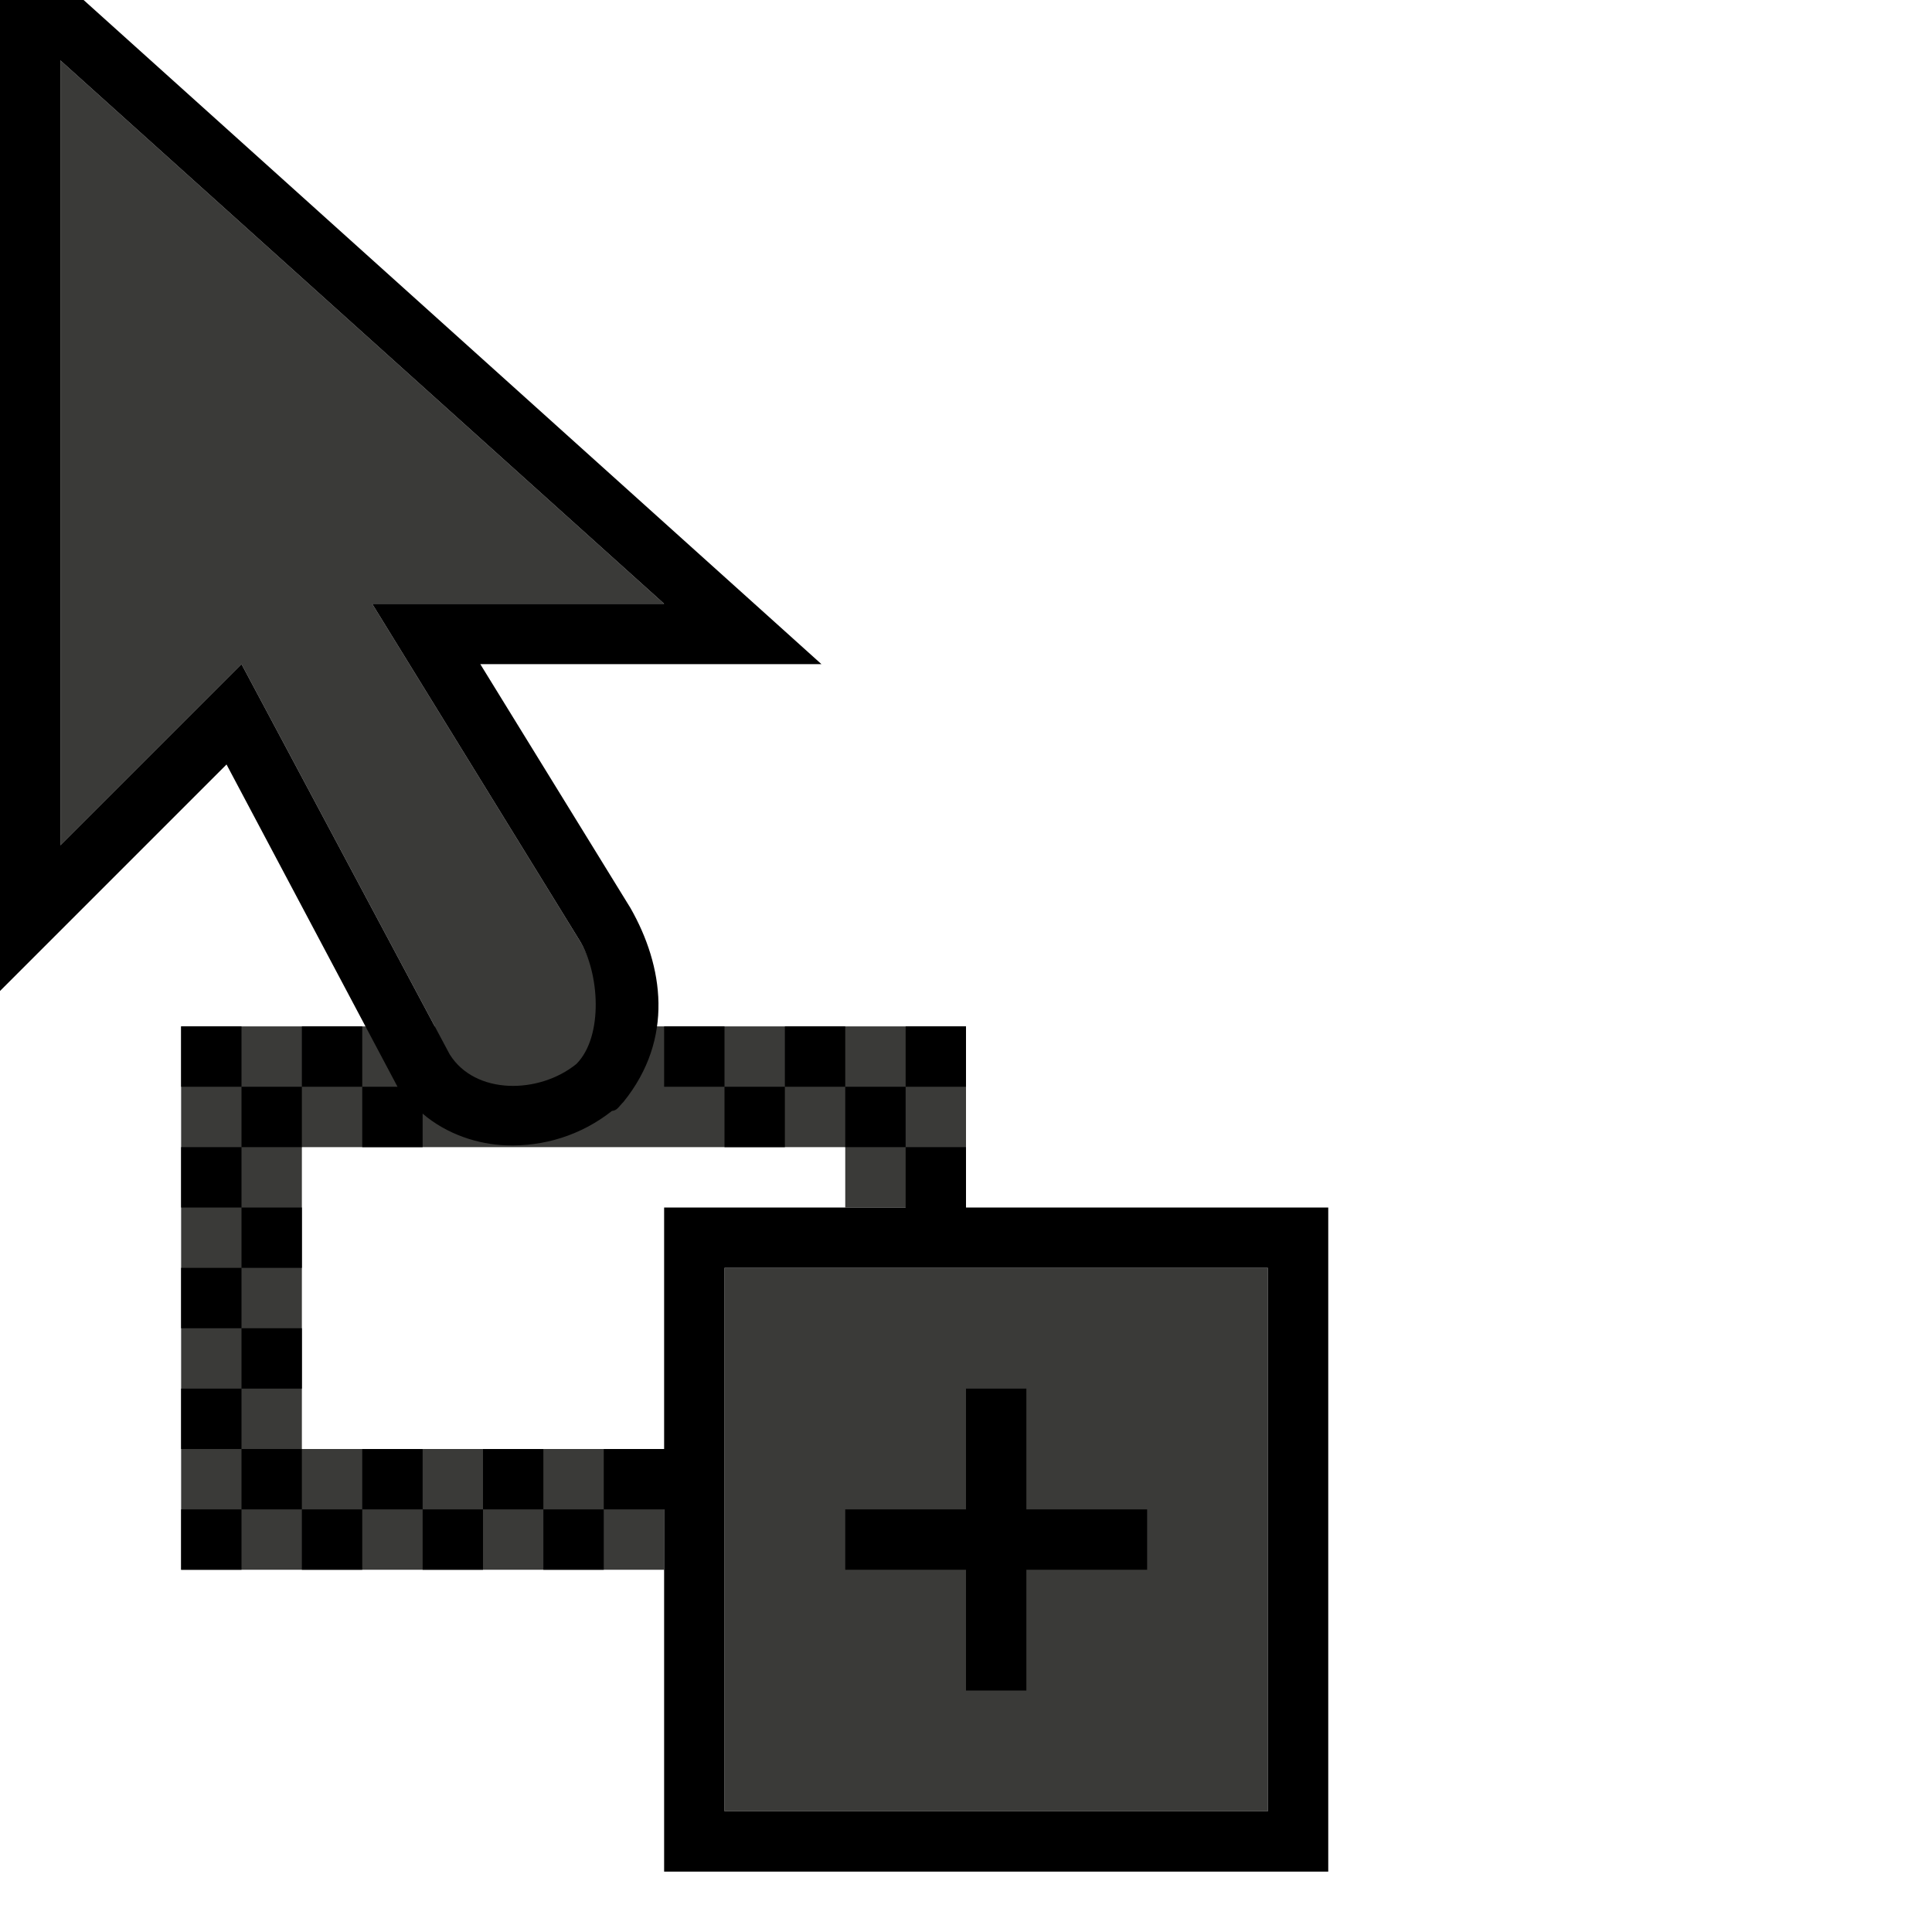 <svg height="32" viewBox="0 0 32 32" width="32" xmlns="http://www.w3.org/2000/svg"><g transform="scale(.125)"><path d="m8 8v104l24-24 25.609 48h-33.609v16 56h16 48v-16h-48v-40h72v8h16v-8-16h-49.047c.779-3.952-.37-8.543-2.188-11.438l-27.453-44.562h38.688zm88 160v72h72v-72z" fill="#3a3a38"/><path d="m0 0v131.312l30.016-30.016 22.656 42.703h.156c-.028 0 .023-.013-.028 0h-4.8v8h8v-4.438c3.2 2.747 7.346 4.072 11.062 4.203 4.938.179 9.914-1.306 14.031-4.566.696-.026 1.011-.705 1.516-1.184 6.761-8.369 5.303-18.016.937-25.687l-19.906-32.328h45.203l-97.766-88zm48 144v-8h-8v8zm-8 0h-8v8h8zm-8 8h-8v8h8zm0 8v8h8v-8zm0 8h-8v8h8zm0 8v8h8v-8zm0 8h-8v8h8zm0 8v8h8v-8zm8 8v8h8v-8zm8 0h8v-8h-8zm8 0v8h8v-8zm8 0h8v-8h-8zm8 0v8h8v-8zm8 0h8v48h88v-88h-48v-8h-8v8h-32v32h-8zm40-48v-8h-8v8zm-8-8v-8h-8v8zm-8 0h-8v8h8zm-8 0v-8h-8v8zm24 0h8v-8h-8zm-88 56h-8v8h8zm0-56v-8h-8v8zm-24-136 80 72h-38.688l27.453 44.562c2.687 4.281 3.234 12.78-.391 16.422-4.962 4.017-13.414 4.11-16.781-1.266l-27.594-51.719-24 24zm88 160h72v72h-72zm32 16v16h-16v8h16v16h8v-16h16v-8h-16v-16z"/></g></svg>